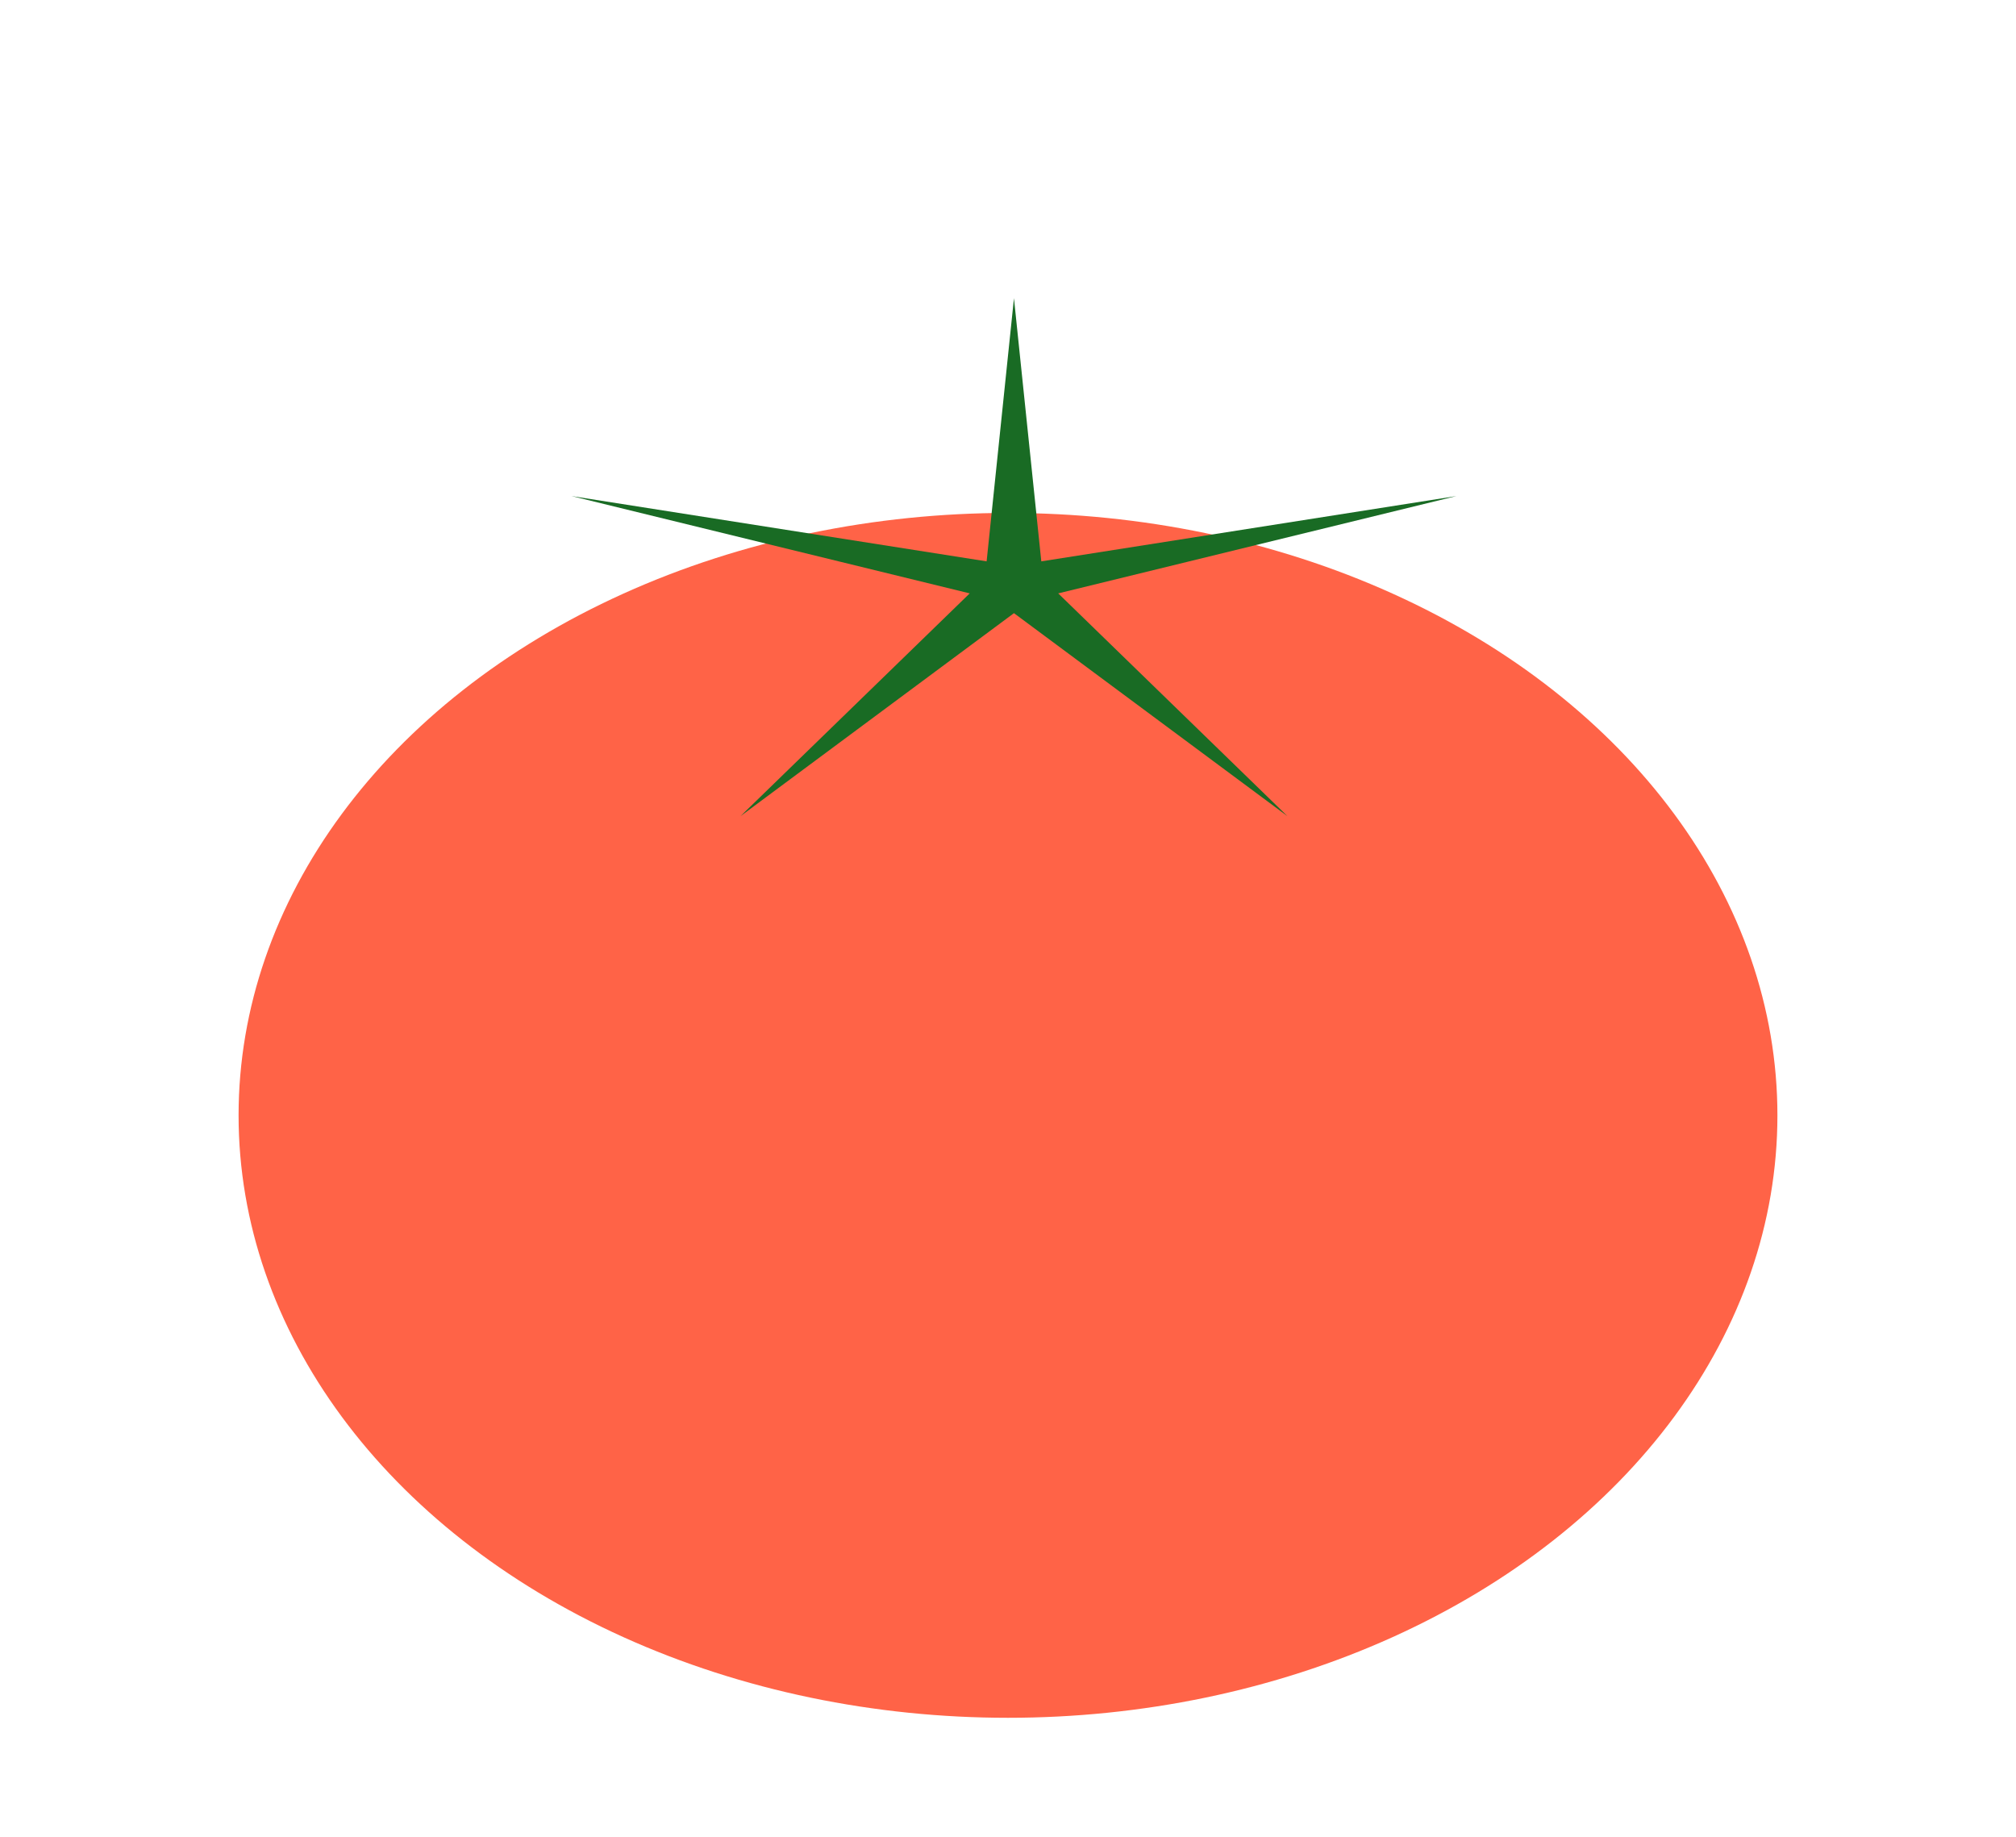 <svg width="169" height="154" viewBox="0 0 169 154" fill="none" xmlns="http://www.w3.org/2000/svg">

<g filter="url(#filter0_f_2006_10)">
<ellipse cx="84.5" cy="93.5" rx="64.5" ry="50.5" fill="#FF6347"/>
</g>
<g filter="url(#filter1_d_2006_10)">
<path d="M85 23L87.292 45.058L122.091 39.584L88.709 47.742L107.924 66.416L85 49.4L62.076 66.416L81.291 47.742L47.909 39.584L82.708 45.058L85 23Z" fill="#196B24"/>
</g>
<defs>
<filter id="filter0_f_2006_10" x="15" y="38" width="139" height="111" filterUnits="userSpaceOnUse" color-interpolation-filters="sRGB">
<feFlood flood-opacity="0" result="BackgroundImageFix"/>
<feBlend mode="normal" in="SourceGraphic" in2="BackgroundImageFix" result="shape"/>
<feGaussianBlur stdDeviation="2.5" result="effect1_foregroundBlur_2006_10"/>
</filter>
<filter id="filter1_d_2006_10" x="28" y="7" width="114" height="84" filterUnits="userSpaceOnUse" color-interpolation-filters="sRGB">
<feFlood flood-opacity="0" result="BackgroundImageFix"/>
<feColorMatrix in="SourceAlpha" type="matrix" values="0 0 0 0 0 0 0 0 0 0 0 0 0 0 0 0 0 0 127 0" result="hardAlpha"/>
<feOffset dy="2"/>
<feGaussianBlur stdDeviation="9"/>
<feComposite in2="hardAlpha" operator="out"/>
<feColorMatrix type="matrix" values="0 0 0 0 0 0 0 0 0 0 0 0 0 0 0 0 0 0 0.25 0"/>
<feBlend mode="normal" in2="BackgroundImageFix" result="effect1_dropShadow_2006_10"/>
<feBlend mode="normal" in="SourceGraphic" in2="effect1_dropShadow_2006_10" result="shape"/>
</filter>
</defs>
</svg>
